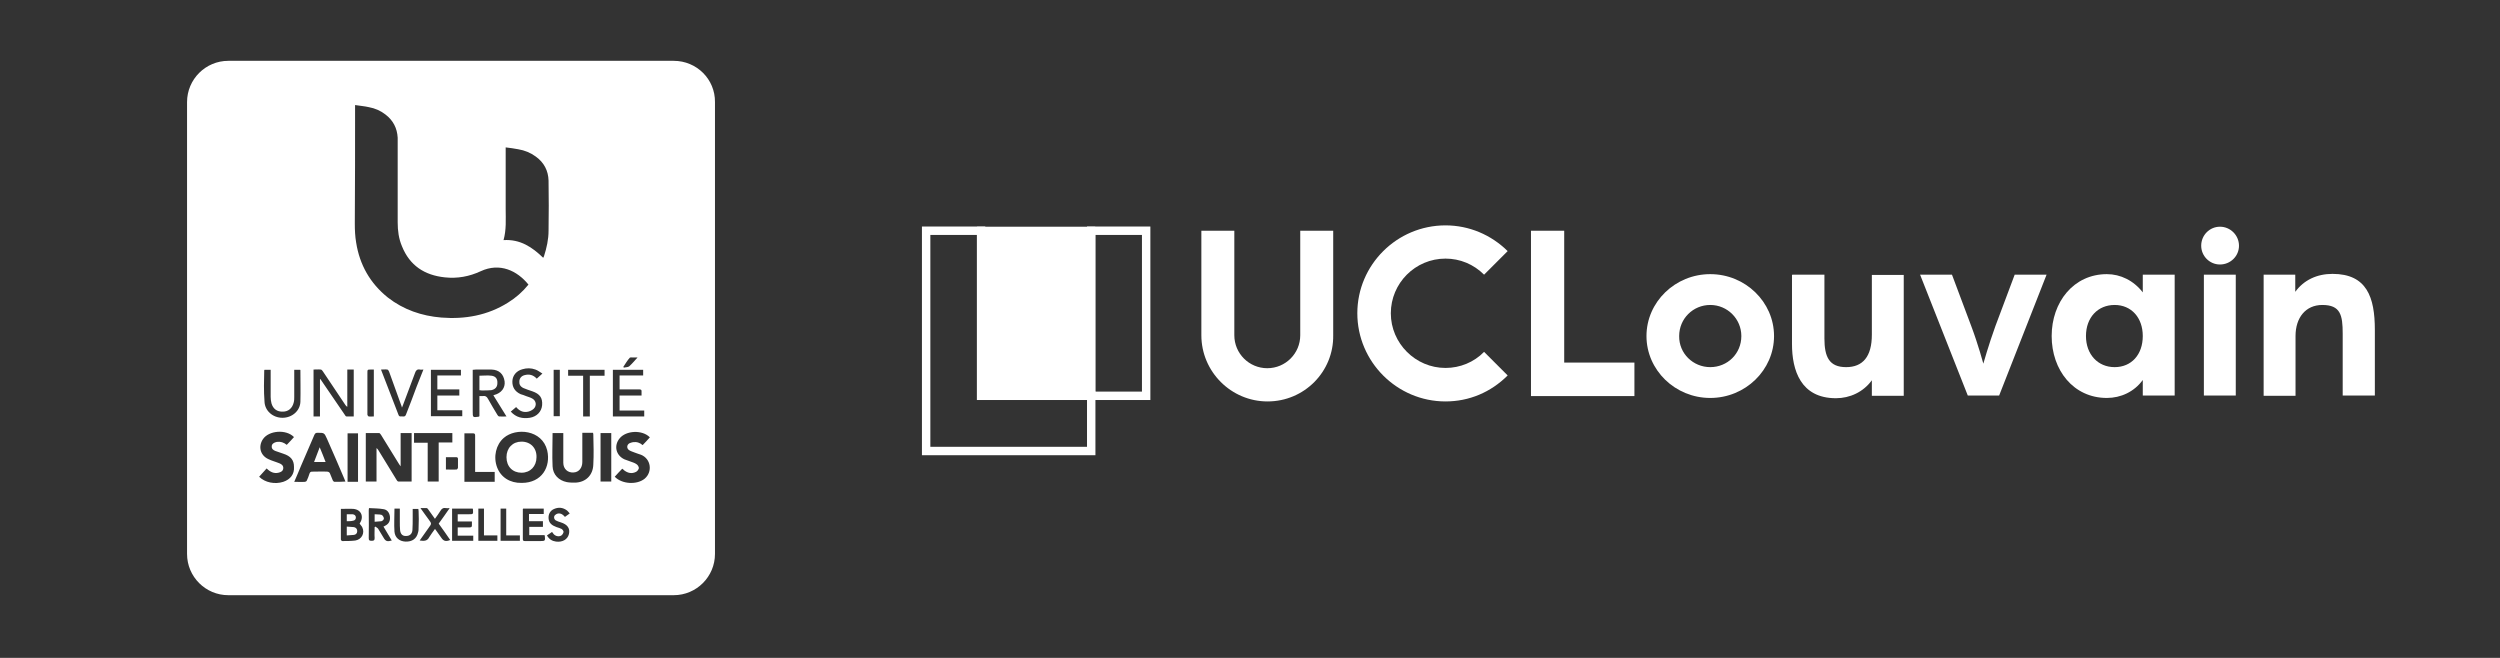 <?xml version="1.0" encoding="utf-8"?>
<!-- Generator: Adobe Illustrator 26.0.3, SVG Export Plug-In . SVG Version: 6.00 Build 0)  -->
<svg version="1.1" xmlns="http://www.w3.org/2000/svg" xmlns:xlink="http://www.w3.org/1999/xlink" x="0px" y="0px"
	 viewBox="0 0 932.9 245.5" style="enable-background:new 0 0 932.9 245.5;" xml:space="preserve">
<rect x="0" y="0" width="932.9" height="245.5" fill="#333333" stroke="none"/>
<style type="text/css">
	.st0{clip-path:url(#SVGID_00000142161432610775255490000011344023712517430694_);fill:#FFFFFF;}
	.st1{fill:none;stroke:#FFFFFF;stroke-width:3.139;stroke-miterlimit:10;}
	.st2{fill:#FFFFFF;stroke:#FFFFFF;stroke-width:3;stroke-miterlimit:10;}
	.st3{fill:#FFFFFF;}
</style>
<g id="Laag_2">
	<g>
		<defs>
			<rect id="SVGID_1_" x="69.8" y="22.7" width="197.1" height="199.5"/>
		</defs>
		<clipPath id="SVGID_00000170255232590801431290000017710521687247509427_">
			<use xlink:href="#SVGID_1_"  style="overflow:visible;"/>
		</clipPath>
		<path style="clip-path:url(#SVGID_00000170255232590801431290000017710521687247509427_);fill:#FFFFFF;" d="M185.6,143
			c0.1-1.6-0.6-2.6-2.2-2.8c-1.5-0.2-3,0-4.5,0v5.4c0.3,0,0.6,0.1,0.9,0.1c1.2,0,2.4,0,3.5-0.1C184.8,145.3,185.6,144.4,185.6,143"
			/>
		<path style="clip-path:url(#SVGID_00000170255232590801431290000017710521687247509427_);fill:#FFFFFF;" d="M194.6,164.8
			c-3.3,0-5.6,2.4-5.6,5.8c0,3.5,2.3,5.8,5.6,5.8c3.3,0,5.6-2.4,5.6-5.8C200.3,167.2,198,164.8,194.6,164.8"/>
		<path style="clip-path:url(#SVGID_00000170255232590801431290000017710521687247509427_);fill:#FFFFFF;" d="M132.8,193.1
			c0-0.7-0.5-1.1-1.2-1.2c-0.7,0-1.4,0-2.2,0v2.6c0.8,0,1.6,0,2.4-0.2C132.4,194.2,132.8,193.8,132.8,193.1"/>
		<path style="clip-path:url(#SVGID_00000170255232590801431290000017710521687247509427_);fill:#FFFFFF;" d="M143.2,193.2
			c-0.1-0.4-0.5-1-0.9-1.1c-0.8-0.2-1.7-0.1-2.5-0.2v2.8c0.9-0.1,1.7-0.1,2.5-0.2C142.9,194.3,143.4,193.8,143.2,193.2"/>
		<path style="clip-path:url(#SVGID_00000170255232590801431290000017710521687247509427_);fill:#FFFFFF;" d="M132.1,196.7
			c-0.9-0.1-1.7-0.1-2.7-0.2v3.3c0.9-0.1,1.8-0.1,2.7-0.2c0.7-0.1,1.2-0.6,1.2-1.4C133.3,197.4,132.9,196.9,132.1,196.7"/>
		<path style="clip-path:url(#SVGID_00000170255232590801431290000017710521687247509427_);fill:#FFFFFF;" d="M117.2,172.4h4.3
			c-0.7-1.8-1.4-3.6-2.2-5.5C118.5,168.9,117.9,170.6,117.2,172.4"/>
		<path style="clip-path:url(#SVGID_00000170255232590801431290000017710521687247509427_);fill:#FFFFFF;" d="M240.6,178.6
			c-2.9,2.4-8.5,2.1-11.2-0.7c0.9-1,1.8-2,2.8-3c0.3,0.2,0.5,0.4,0.7,0.6c1.3,1,2.8,1.4,4.4,0.6c0.5-0.2,1-0.9,1.1-1.4
			c0-0.5-0.4-1.2-0.9-1.5c-0.7-0.5-1.5-0.7-2.3-1c-0.7-0.3-1.5-0.5-2.2-0.8c-3.2-1.5-4-5.1-1.8-7.8c2.4-3,8.5-3.3,11.3-0.4
			c-0.9,1-1.7,1.9-2.7,2.9c-1-0.9-2.2-1.3-3.6-1.1c-0.4,0.1-0.9,0.2-1.3,0.4c-1.1,0.6-1.1,2-0.1,2.6c0.6,0.4,1.4,0.6,2.1,0.9
			c0.7,0.3,1.5,0.5,2.3,0.8C242.9,171.2,243.6,176,240.6,178.6 M228.8,138h11.2v2.1h-8.8v5.2c1.3,0,2.6,0,3.9,0c1.1,0,2.2,0,3.4,0
			c0.7,0,1,0.2,0.9,0.9c0,0.4,0,0.8,0,1.4h-8.2v5.6h9.2v2.2h-11.7V138z M228.1,179.7h-4v-18.1h4V179.7z M221.4,173.3
			c-0.1,4-2.8,6.7-6.8,6.8c-1,0-2.1,0-3.1-0.2c-3-0.6-5.2-2.8-5.3-5.9c-0.2-4.1,0-8.2,0-12.4h4c0,0.4,0,0.8,0,1.1c0,3.3,0,6.7,0,10
			c0,2.3,1.7,3.8,3.9,3.6c1.9-0.1,3.2-1.7,3.2-3.9c0-3.2,0-6.5,0-9.7c0-0.4,0-0.8,0-1.2h4c0,0.2,0.1,0.4,0.1,0.6
			C221.5,166,221.6,169.7,221.4,173.3 M207.4,194.2c0.5,0.3,1.2,0.5,1.8,0.7c2.6,0.8,3.6,2.3,3.1,4.4c-0.5,2-2.4,3.1-4.8,2.8
			c-1.5-0.2-2.6-0.9-3.4-2.3c0.6-0.4,1.2-0.8,1.9-1.3c0.2,0.3,0.4,0.5,0.6,0.8c0.7,0.8,2,1.1,2.9,0.5c0.4-0.3,0.7-0.8,0.8-1.3
			c0-0.4-0.4-0.9-0.7-1.1c-0.6-0.3-1.2-0.5-1.9-0.7c-1.6-0.6-2.9-1.4-3-3.3c-0.1-1.5,0.6-2.8,1.9-3.4c1.7-0.8,3.4-0.7,5,0.5
			c0.3,0.3,0.6,0.6,1,1.1c-0.7,0.5-1.2,0.9-1.8,1.3c-0.2-0.3-0.4-0.5-0.7-0.7c-0.7-0.7-2-0.8-2.7-0.2
			C206.5,192.5,206.6,193.7,207.4,194.2 M201.7,201.9c-1.9,0-3.8,0-5.8,0c-0.5,0-0.8-0.1-0.8-0.7c0-3.7,0-7.4,0-11.1
			c0-0.1,0-0.2,0.1-0.3h7.7v2h-5.5v2.7h5.2v2.1h-5.1v3.1h5.7c0.1,0.2,0.1,0.2,0.1,0.3C203.5,201.8,203.4,201.9,201.7,201.9
			 M185.5,174.4c-1.5-4-0.4-8.5,2.5-11c4.5-3.9,14.3-3.1,16.2,4.7c1.4,6.1-2,12.1-9.5,12.1C190.3,180.3,186.9,178.1,185.5,174.4
			 M194,201.8h-7.2v-12h2.1v10h5.1V201.8z M185.6,201.8h-7.1v-12h2.1v10h5V201.8z M176.7,201.8h-8v-12h7.7c0,0.1,0.1,0.2,0.1,0.4
			c0.1,1.7,0.1,1.7-1.6,1.7c-1.3,0-2.7,0-4.1,0v2.7h2.5h2.8c0,0.5,0,0.9,0,1.4c0,0.6-0.2,0.8-0.8,0.8c-1.5,0-2.9,0-4.5,0v3.1h5.8
			V201.8z M166.4,175.2v-4.6c1.4,0,2.6,0,3.8,0c0.5,0,0.7,0.2,0.7,0.7c0,1.1,0,2.1,0,3.2c0,0.2-0.3,0.7-0.5,0.7
			C169.1,175.3,167.8,175.2,166.4,175.2 M164.7,200.7c-0.7-1-1.4-2-2.2-3.1c0,0-0.1-0.1-0.2-0.2c-0.7,1-1.5,2-2.1,3
			c-0.8,1.6-2,1.5-3.6,1.3c1.2-1.7,2.3-3.2,3.4-4.8c1.1-1.5,1.1-1.5,0-3c-1-1.4-2-2.7-3.1-4.3c0.9,0,1.6,0,2.3,0
			c0.2,0,0.5,0.3,0.6,0.5c0.8,1.1,1.6,2.2,2.5,3.5c0.7-1,1.4-1.9,2-2.9c0.5-0.9,1.1-1.3,2.2-1.1c0.3,0.1,0.7,0,1.3,0
			c-1.4,2-2.7,3.9-4.1,5.8c1.5,2,2.9,4.1,4.3,6.1C166.4,202.2,165.5,201.9,164.7,200.7 M156.2,196.9c0,0.6,0,1.2-0.2,1.8
			c-0.5,2.3-2.2,3.5-4.7,3.4c-2.2-0.1-3.9-1.4-4.1-3.7c-0.2-2.8,0-5.7,0-8.6h2c0,1.6,0,3.2,0,4.8c0,1.1,0,2.2,0.1,3.3
			c0.2,1.5,1,2.2,2.3,2.1c1.3,0,2.2-0.8,2.3-2.2c0.1-1.5,0.1-3.1,0.1-4.6c0-1.1,0-2.2,0-3.3h2.1c0,0.2,0.1,0.5,0.1,0.8
			C156.3,192.7,156.3,194.8,156.2,196.9 M143.1,200.6c-0.7-1.1-1.3-2.2-2-3.3c-0.2-0.3-0.7-0.5-1-0.8c-0.1,0.1-0.2,0.1-0.3,0.2
			c0,1.4-0.1,2.7,0,4.1c0,0.9-0.4,1-1.1,1c-0.8,0-1.1-0.1-1.1-1c0.1-3.4,0-6.7,0-10.1c0-0.3,0-0.6,0.1-1.1c1.8,0.1,3.7,0.1,5.4,0.4
			c1.4,0.2,2.2,1.3,2.4,2.7c0.2,1.7-0.4,2.8-1.8,3.5c-0.2,0.1-0.3,0.2-0.6,0.3c1.1,1.8,2.1,3.5,3.1,5.2
			C144.5,202.2,143.9,202,143.1,200.6 M136.4,161.6c1.7,0,3.4,0,5.1,0c0.2,0,0.5,0.4,0.7,0.7c2.2,3.6,4.4,7.2,6.6,10.7
			c0.2,0.3,0.3,0.5,0.7,1v-12.4h4.1v18.1c-1.6,0-3.3,0-4.9,0c-0.3,0-0.6-0.4-0.7-0.6c-2.3-3.7-4.5-7.4-6.8-11.1
			c-0.2-0.3-0.4-0.6-0.7-0.8v12.5h-4V161.6z M132.6,201.7c-1.6,0.2-3.3,0.2-4.9,0.2c-0.2,0-0.5-0.4-0.5-0.6c0-3.8,0-7.6,0-11.4
			c1.7,0,3.2-0.1,4.7,0c3,0.3,4,3,2.3,5.5c0.3,0.5,0.8,0.9,1,1.4C136.2,198.9,135,201.3,132.6,201.7 M124.8,179.8
			c-0.2,0-0.5-0.3-0.6-0.5c-0.4-0.9-0.7-1.8-1.1-2.7c-0.1-0.3-0.6-0.6-0.9-0.6c-1.9-0.1-3.8,0-5.7,0c-0.6,0-0.8,0.2-1,0.7
			c-0.3,0.9-0.6,1.8-1,2.6c-0.1,0.3-0.5,0.5-0.7,0.5c-1.2,0.1-2.5,0-4,0c0.9-2,1.7-4,2.5-5.9c1.7-3.9,3.3-7.7,5-11.6
			c0.3-0.6,0.5-0.8,1.2-0.8c2.5,0,2.5,0,3.5,2.2c2.2,5,4.4,10,6.5,15c0.1,0.3,0.2,0.6,0.4,1C127.5,179.8,126.1,179.8,124.8,179.8
			 M105.7,179.8c-3.1,1-6.8,0.3-9-1.9c0.9-1,1.8-2,2.8-3.1c1.3,1.3,2.7,2,4.4,1.6c0.9-0.2,1.7-0.6,1.8-1.6c0.1-1-0.6-1.6-1.4-1.9
			c-0.7-0.3-1.4-0.5-2.2-0.8c-0.7-0.2-1.3-0.5-2-0.8c-3-1.4-3.8-4.7-2-7.4c2.2-3.3,8.7-3.8,11.6-0.8c-0.9,1-1.7,1.9-2.7,2.9
			c-1.1-0.9-2.3-1.3-3.7-1.1c-1.1,0.2-1.9,0.8-1.9,1.6c-0.1,1,0.6,1.5,1.4,1.8c1,0.4,1.9,0.6,2.9,1c2.8,0.9,4,2.4,4,4.9
			C109.9,176.9,108.4,178.9,105.7,179.8 M98.6,138.2c0-0.1,0.1-0.1,0.1-0.2h2.3v1.1c0,3,0,6,0,9c0,0.8,0.1,1.6,0.3,2.4
			c0.6,2.1,2.1,3.2,4.3,3.1c2,0,3.5-1.3,4-3.4c0.2-0.7,0.2-1.4,0.2-2.1c0-3,0-6,0-9V138h2.2c0.1,0.1,0.1,0.1,0.1,0.2
			c0,3.9,0.1,7.8,0,11.7c-0.1,3.4-3.1,6-6.7,6c-3.6,0-6.6-2.6-6.7-6.1C98.4,145.9,98.5,142,98.6,138.2 M116.9,137.9
			c1,0,1.9-0.1,2.8,0c0.3,0,0.6,0.4,0.8,0.7c2.8,4.1,5.5,8.3,8.3,12.4c0.2,0.3,0.4,0.6,0.8,0.8v-13.9h2.4v17.5c-0.9,0-1.8,0-2.7,0
			c-0.3,0-0.5-0.4-0.7-0.7c-2.8-4.1-5.6-8.2-8.4-12.3c-0.2-0.3-0.4-0.6-0.6-0.9c-0.1,0-0.2,0-0.2,0v13.9h-2.4V137.9z M133.6,179.8
			h-3.9v-18.1h3.9V179.8z M139.5,137.9v17.5c-0.7,0-1.3,0.1-1.9,0c-0.2,0-0.5-0.5-0.5-0.7c0-1.4,0-2.8,0-4.2c0-3.8,0-7.5,0-11.3
			c0-1.3,0-1.3,1.3-1.3C138.8,137.9,139.1,137.9,139.5,137.9 M160.8,155.3V138H172v2.1h-8.8v5.2h8.2v2.3h-8.2v5.5h9.3v2.2H160.8z
			 M151.5,154.7c-0.2,0.6-0.6,0.8-1.2,0.7c-0.6-0.1-1.3,0.3-1.6-0.6c-2.1-5.4-4.2-10.9-6.3-16.3c-0.1-0.1-0.1-0.3-0.2-0.6
			c0.8,0,1.6-0.1,2.3,0c0.3,0,0.6,0.5,0.7,0.8c1.5,4.1,2.9,8.1,4.4,12.2c0.1,0.3,0.3,0.7,0.4,1.2c0.2-0.4,0.3-0.7,0.4-1
			c1.5-4,3-8,4.5-12c0.3-0.9,0.8-1.4,1.8-1.2c0.4,0.1,0.8,0,1.3,0c-0.9,2.2-1.7,4.3-2.5,6.3C154.2,147.7,152.9,151.2,151.5,154.7
			 M154.5,165.2v-3.6h14.3v3.5h-5.1v14.6h-4.1v-14.5H154.5z M182.2,149c-0.5-1-1.1-1.4-2.2-1.2c-0.3,0-0.7,0-1.1,0v7.5
			c-0.2,0.1-0.2,0.2-0.3,0.2c-2.2,0.3-2.2,0.3-2.2-2v-14.2V138c0.4,0,0.8-0.1,1.2-0.1c1.9,0,3.8,0,5.8,0c2.9,0.1,4.5,1.7,4.9,4.4
			c0.3,2.4-1.2,4.4-3.9,5.1c-0.1,0-0.2,0.1-0.3,0.1c1.6,2.6,3.2,5.2,4.9,7.9c-1,0-1.8,0.1-2.7,0c-0.3,0-0.6-0.4-0.7-0.6
			C184.4,152.9,183.3,150.9,182.2,149 M177.3,174.9v1.2h7.3v3.7h-11.3v-18.1c1.1,0,2.1,0,3.2,0c0.7,0,0.8,0.3,0.8,0.9
			C177.3,166.6,177.3,170.7,177.3,174.9 M132.5,40.6v-1.4c1.8,0.3,3.5,0.4,5.2,0.8c2.2,0.4,4.3,1.3,6.1,2.7c2.9,2.2,4.4,5.1,4.6,8.7
			c0,0.7,0,1.3,0,2c0,9.9,0,19.8,0,29.6c0,3.1,0.4,6.1,1.6,8.9c2.9,7.2,8.4,10.8,16,11.6c4.7,0.5,9.1-0.3,13.4-2.3
			c7.1-3.3,13.6-0.2,17.8,5c-2.2,2.7-4.7,4.9-7.6,6.7c-7.6,4.8-16.1,6.3-24.9,5.6c-7.3-0.6-14.1-2.9-20-7.5
			c-6.6-5.3-10.5-12.2-11.8-20.5c-0.4-2.3-0.5-4.7-0.5-7.1C132.5,69.1,132.5,54.8,132.5,40.6 M198.6,148.7c-0.7-0.4-1.5-0.6-2.3-0.9
			c-0.7-0.3-1.3-0.5-2-0.7c-2.2-1-3.2-2.7-3.1-4.9c0.1-2.1,1.5-3.8,3.7-4.4c1.6-0.5,3.3-0.5,4.9,0.1c0.9,0.3,1.6,0.9,2.6,1.5
			c-0.8,0.7-1.4,1.3-2.1,1.9c-1.3-1.4-2.8-1.8-4.6-1.3c-1.1,0.3-1.8,1.1-1.9,2.2c-0.1,1.2,0.3,2,1.5,2.6c1.1,0.5,2.2,0.8,3.3,1.2
			c2.9,1,3.9,2.5,3.7,5.2c-0.2,2.4-2,4.3-4.6,4.7c-2.7,0.4-5.1-0.1-7.1-2.3c0.7-0.6,1.3-1.1,2-1.7c1.1,1.3,2.4,2,4,1.8
			c0.9-0.1,1.8-0.5,2.5-1.1C200.4,151.4,200.1,149.5,198.6,148.7 M188.7,78c0-7.2,0-14.4,0-21.6v-1.4c1.6,0.2,3.2,0.4,4.7,0.7
			c2.4,0.4,4.6,1.3,6.5,2.7c3.1,2.2,4.7,5.3,4.8,9c0.1,6.2,0.1,12.5,0,18.7c0,3.2-0.7,6.4-1.7,9.5c-0.1,0.2-0.1,0.3-0.3,0.6
			c-4.1-4-8.6-7-14.8-6.6C189,85.7,188.7,81.8,188.7,78 M206.6,138h2.3v17.3h-2.3V138z M212,138h13.6v2.2h-5.5v15.2h-2.5v-15.2H212
			V138z M235,133.5c0.2-0.2,0.8-0.1,1.2-0.1c0.6,0,1.2,0,1.7,0c-1,1.1-2,2.3-3.1,3.3c-0.5,0.4-1.4,0.3-2,0.5
			c-0.1-0.1-0.1-0.2-0.2-0.3C233.4,135.7,234.1,134.5,235,133.5 M251.4,22.7H85.2c-8.5,0-15.4,6.9-15.4,15.4v168.6
			c0,8.5,6.9,15.4,15.4,15.4h166.2c8.5,0,15.4-6.9,15.4-15.4V38.1C266.9,29.6,260,22.7,251.4,22.7"/>
	</g>
</g>
<g id="Logo">
	<g>
		<rect x="407.2" y="86.1" class="st1" width="20.5" height="61.6"/>
	</g>
	<polygon class="st1" points="386.7,147.7 366.1,147.7 366.1,86.1 345.6,86.1 345.6,168.3 407.2,168.3 407.2,147.7 	"/>
	<rect x="366.1" y="86.1" class="st2" width="41.1" height="61.6"/>
	<g>
		<path class="st3" d="M473,149.8c-13.6,0-24.7-11.1-24.7-24.7v-39h12.3v39c0,6.8,5.5,12.3,12.3,12.3c6.8,0,12.3-5.5,12.3-12.3v-39
			h12.3v39C497.7,138.7,486.7,149.8,473,149.8z"/>
	</g>
	<g>
		<polygon class="st3" points="609.9,147.8 571.3,147.8 571.3,86.1 583.7,86.1 583.7,135.3 609.9,135.3 		"/>
	</g>
	<g>
		<g>
			<path class="st3" d="M638.2,102.3c13.1,0,23.8,10.4,23.8,23.1s-10.7,23.1-23.8,23.1s-23.8-10.4-23.8-23.1
				S625.1,102.3,638.2,102.3z M638.2,137c6.4,0,11.6-5,11.6-11.6c0-6.4-5.2-11.6-11.6-11.6c-6.4,0-11.6,5.1-11.6,11.6
				C626.5,131.9,631.8,137,638.2,137z"/>
		</g>
		<g>
			<path class="st3" d="M668.8,102.5h12v23.8c0,6.9,1.8,10.7,8.1,10.7c6.2,0,9.6-3.9,9.6-12.1v-22.3h11.9v45.1h-11.9v-5.8
				c-3.2,4.4-8.2,6.7-13.4,6.7c-13.2,0-16.4-10.5-16.4-20.2v-25.8H668.8z"/>
		</g>
		<g>
			<path class="st3" d="M716.5,102.5h11.9l7.2,19.2c2.6,6.9,4.5,14,4.5,14s2-7.1,4.5-14l7.2-19.2h11.9L746,147.6h-11.7L716.5,102.5z
				"/>
		</g>
		<g>
			<path class="st3" d="M786.2,102.3c5.1,0,10,2.4,13.4,6.8v-6.6h11.9v45.1h-11.9v-5.8c-3.2,4.4-8.2,6.7-13.4,6.7
				c-12.5,0-20.6-10.4-20.6-23.1S773.8,102.3,786.2,102.3z M789.1,137c6.3,0,10.5-4.7,10.5-11.6s-4.3-11.6-10.5-11.6
				c-6.3,0-10.7,4.7-10.7,11.6C778.4,132.2,782.8,137,789.1,137z"/>
		</g>
		<g>
			<path class="st3" d="M828.4,84.6c3.9,0,7.1,3.2,7.1,7.1c0,3.9-3.2,7-7.1,7s-7-3.2-7-7C821.4,87.7,824.6,84.6,828.4,84.6z
				 M822.4,102.5h11.9v45.1h-11.9V102.5z"/>
		</g>
		<g>
			<path class="st3" d="M844.6,102.5h11.9v6.4c3.2-4.4,8.1-6.7,13.9-6.7c12.8,0,15.8,8.7,15.8,20.9v24.5h-12v-23.1
				c0-6.9-0.8-10.7-7.6-10.7c-6.2,0-10,4.7-10,11.6v22.3h-11.9V102.5z"/>
		</g>
	</g>
	<g>
		<path class="st3" d="M539.4,149.8c-18.1,0-32.9-14.8-32.9-32.9s14.8-32.8,32.9-32.8c8.8,0,17,3.5,23.2,9.6l-8.8,8.8
			c-3.9-3.9-9-6-14.4-6c-11.3,0-20.4,9.2-20.4,20.4s9.2,20.4,20.4,20.4c5.4,0,10.6-2.1,14.4-6l8.8,8.8
			C556.3,146.4,548.2,149.8,539.4,149.8z"/>
	</g>
</g>
</svg>
